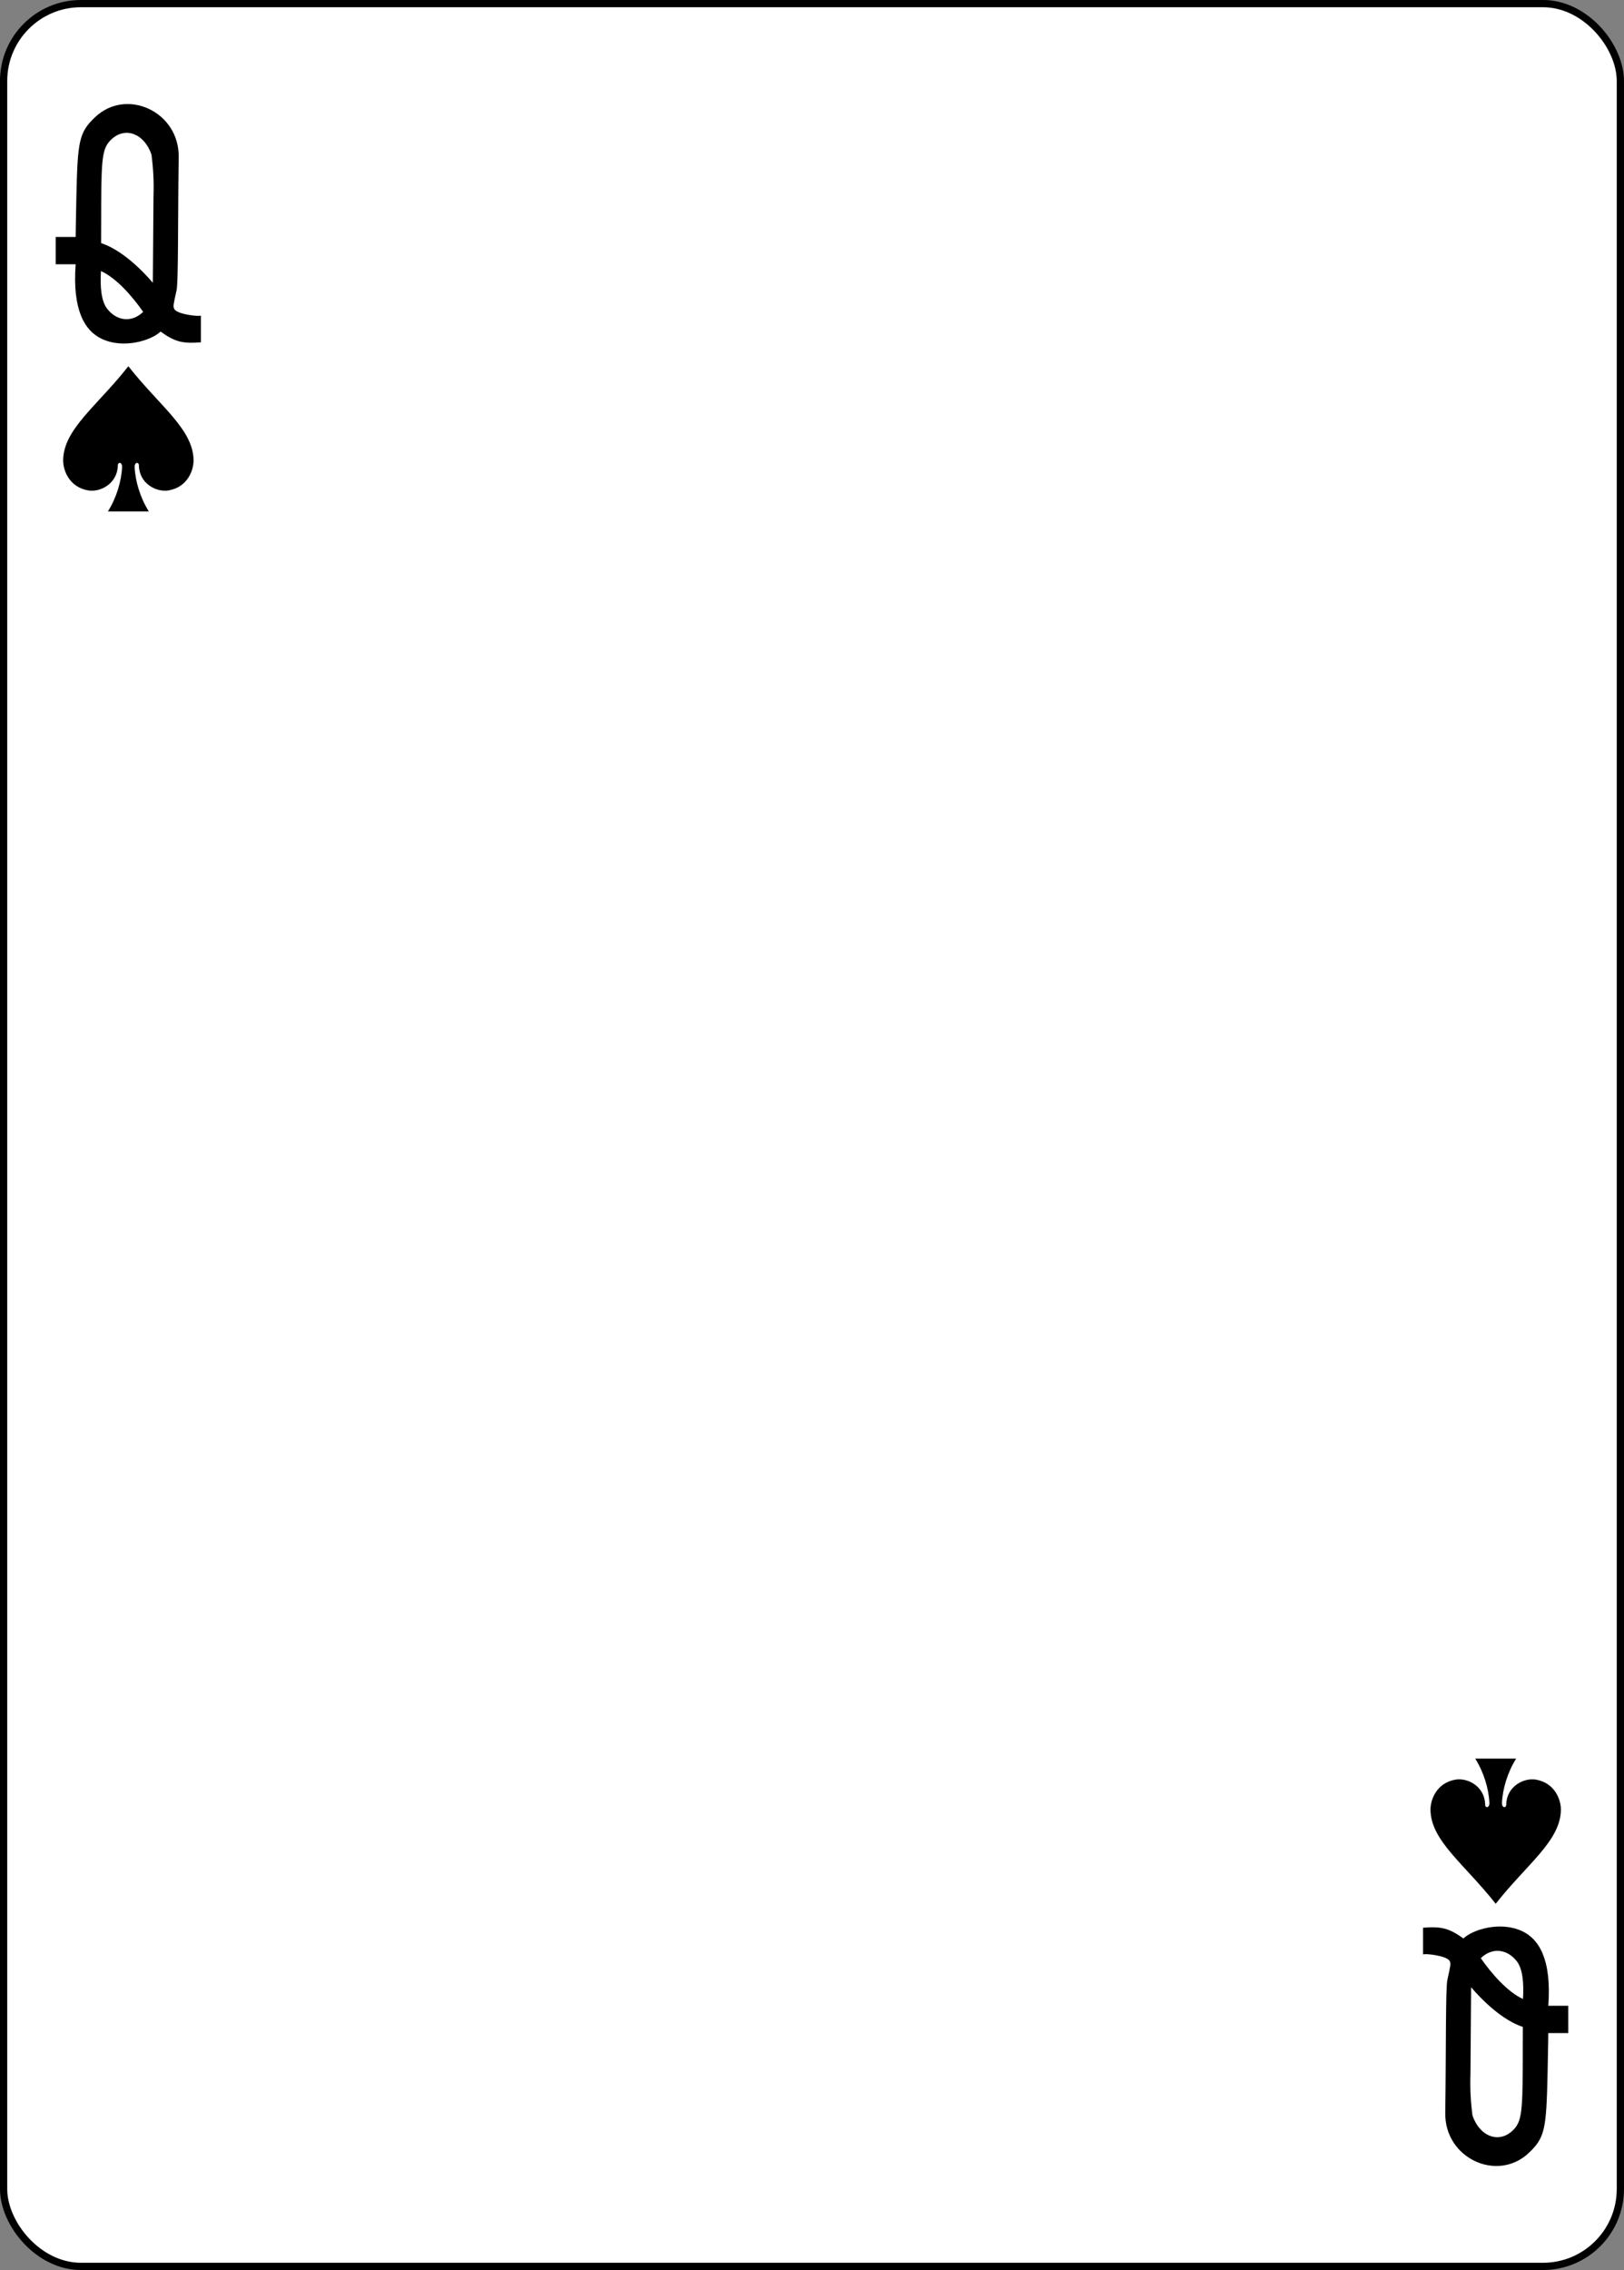 <?xml version="1.0" encoding="UTF-8" standalone="no"?>
<!-- Created with Inkscape (http://www.inkscape.org/) -->

<svg
   xmlns:dc="http://purl.org/dc/elements/1.1/"
   xmlns:cc="http://creativecommons.org/ns#"
   xmlns:rdf="http://www.w3.org/1999/02/22-rdf-syntax-ns#"
   xmlns:svg="http://www.w3.org/2000/svg"
   xmlns="http://www.w3.org/2000/svg"
   xmlns:sodipodi="http://sodipodi.sourceforge.net/DTD/sodipodi-0.dtd"
   xmlns:inkscape="http://www.inkscape.org/namespaces/inkscape"
   width="63mm"
   height="88mm"
   viewBox="0 0 63 88"
   version="1.1"
   id="svg821"
   inkscape:version="0.92.1 r15371"
   sodipodi:docname="s12.svg">
  <rect x="0" y="0" width="63" height="88" fill="#808080" stroke="none"/>
  <defs
     id="defs815" />
  <sodipodi:namedview
     id="base"
     pagecolor="#ffffff"
     bordercolor="#666666"
     borderopacity="1.0"
     inkscape:pageopacity="0.0"
     inkscape:pageshadow="2"
     inkscape:zoom="0.5"
     inkscape:cx="443.02055"
     inkscape:cy="106.59844"
     inkscape:document-units="mm"
     inkscape:current-layer="layer1"
     showgrid="false"
     fit-margin-top="0"
     fit-margin-left="0"
     fit-margin-right="0"
     fit-margin-bottom="0"
     inkscape:window-width="757"
     inkscape:window-height="712"
     inkscape:window-x="913"
     inkscape:window-y="192"
     inkscape:window-maximized="0" />
  <g
     inkscape:label="レイヤー 1"
     inkscape:groupmode="layer"
     id="layer1"
     transform="translate(61.412,-4.371)">
    <g
       id="g35">
      <rect
         ry="3"
         rx="3"
         style="display:inline;opacity:1;fill:#ffffff;fill-opacity:1;stroke:#000000;stroke-width:0.281;stroke-miterlimit:4;stroke-dasharray:none;stroke-opacity:1"
         id="rect7399-8-3"
         width="62.719"
         height="87.719"
         x="-61.272"
         y="4.511" />
      <path
         style="display:inline;opacity:1;stroke-width:0.282"
         sodipodi:nodetypes="cccccccccccc"
         inkscape:connector-curvature="0"
         id="path7431-0-1"
         d="m -56.434,18.57 c -1.211,1.542 -2.507,2.43 -2.528,3.633 -0.007,0.39 0.229,1.052 0.968,1.179 0.479,0.082 1.139,-0.265 1.153,-0.969 -0.003,-0.14 0.166,-0.136 0.165,0.056 -0.023,0.555 -0.219,1.202 -0.55,1.728 0.529,0 1.058,0 1.587,0 -0.331,-0.526 -0.528,-1.173 -0.55,-1.728 -0.003,-0.192 0.167,-0.196 0.165,-0.056 0.014,0.704 0.674,1.05 1.153,0.969 0.739,-0.127 0.975,-0.789 0.968,-1.179 -0.022,-1.203 -1.317,-2.091 -2.529,-3.633 z" />
      <path
         style="display:inline;opacity:1;stroke-width:0.282"
         sodipodi:nodetypes="cccccccccccc"
         inkscape:connector-curvature="0"
         id="path7435-3-6"
         d="m -3.39,78.172 c -1.211,-1.542 -2.507,-2.43 -2.529,-3.633 -0.007,-0.39 0.229,-1.052 0.968,-1.179 0.479,-0.082 1.139,0.265 1.153,0.969 -0.003,0.14 0.166,0.136 0.165,-0.056 -0.023,-0.555 -0.219,-1.202 -0.55,-1.728 0.529,0 1.058,0 1.587,0 -0.331,0.526 -0.528,1.173 -0.55,1.728 -0.003,0.192 0.167,0.196 0.165,0.056 0.014,-0.704 0.674,-1.05 1.153,-0.969 0.739,0.127 0.975,0.789 0.968,1.179 -0.022,1.203 -1.317,2.091 -2.528,3.633 z" />
      <path
         style="opacity:1;stroke-width:0.282"
         inkscape:connector-curvature="0"
         id="path37-0-2-9"
         d="m -58.477,14.616 h -0.775 v -1.058 h 0.775 c 0,0 0.006,-0.57 0.028,-1.575 0.048,-2.143 0.101,-2.476 0.721,-3.065 1.223,-1.166 3.272,-0.216 3.248,1.537 -0.035,2.474 -0.01,4.832 -0.082,5.166 -0.128,0.588 -0.141,0.621 -0.089,0.729 0.107,0.216 1.033,0.309 1.033,0.249 v 1.042 c -0.707,0.055 -1.001,-0.012 -1.566,-0.416 -0.353,0.341 -1.428,0.684 -2.283,0.281 -0.65,-0.306 -1.143,-1.098 -1.01,-2.89 v 0 z m 2.619,1.846 c -0.384,-0.556 -1.03,-1.314 -1.638,-1.583 -0.038,0.639 0.017,1.174 0.241,1.462 0.357,0.459 0.934,0.564 1.397,0.12 z m 0.319,-6.11 c -0.285,-0.808 -1.017,-1.082 -1.552,-0.577 -0.334,0.315 -0.388,0.646 -0.395,2.445 -0.004,1.11 -0.004,1.576 -0.004,1.576 1.041,0.338 2.015,1.554 2.007,1.538 l 0.025,-3.356 c 0.02,-0.544 -0.007,-1.09 -0.08,-1.626 v 0 z m 0,0" />
      <path
         inkscape:connector-curvature="0"
         id="path37-0-5-5-3"
         d="m -1.349,82.126 h 0.775 v 1.058 H -1.349 c 0,0 -0.006,0.57 -0.028,1.575 -0.048,2.143 -0.101,2.476 -0.721,3.065 -1.223,1.166 -3.272,0.216 -3.248,-1.537 0.035,-2.474 0.01,-4.832 0.082,-5.166 0.128,-0.588 0.141,-0.621 0.089,-0.729 C -5.282,80.176 -6.208,80.082 -6.208,80.143 v -1.042 c 0.707,-0.055 1.001,0.012 1.566,0.416 0.353,-0.341 1.428,-0.684 2.283,-0.281 0.65,0.306 1.143,1.098 1.01,2.89 v 0 z m -2.619,-1.846 c 0.384,0.556 1.03,1.314 1.638,1.583 0.038,-0.639 -0.017,-1.174 -0.241,-1.462 -0.357,-0.459 -0.934,-0.564 -1.397,-0.12 z m -0.319,6.11 c 0.285,0.808 1.017,1.082 1.552,0.577 0.334,-0.315 0.388,-0.646 0.395,-2.445 0.004,-1.11 0.004,-1.576 0.004,-1.576 -1.041,-0.338 -2.015,-1.554 -2.007,-1.538 l -0.025,3.356 c -0.02,0.544 0.007,1.09 0.08,1.626 v 0 z m 0,0"
         style="display:inline;opacity:1;stroke-width:0.282" />
    </g>
  </g>
</svg>
